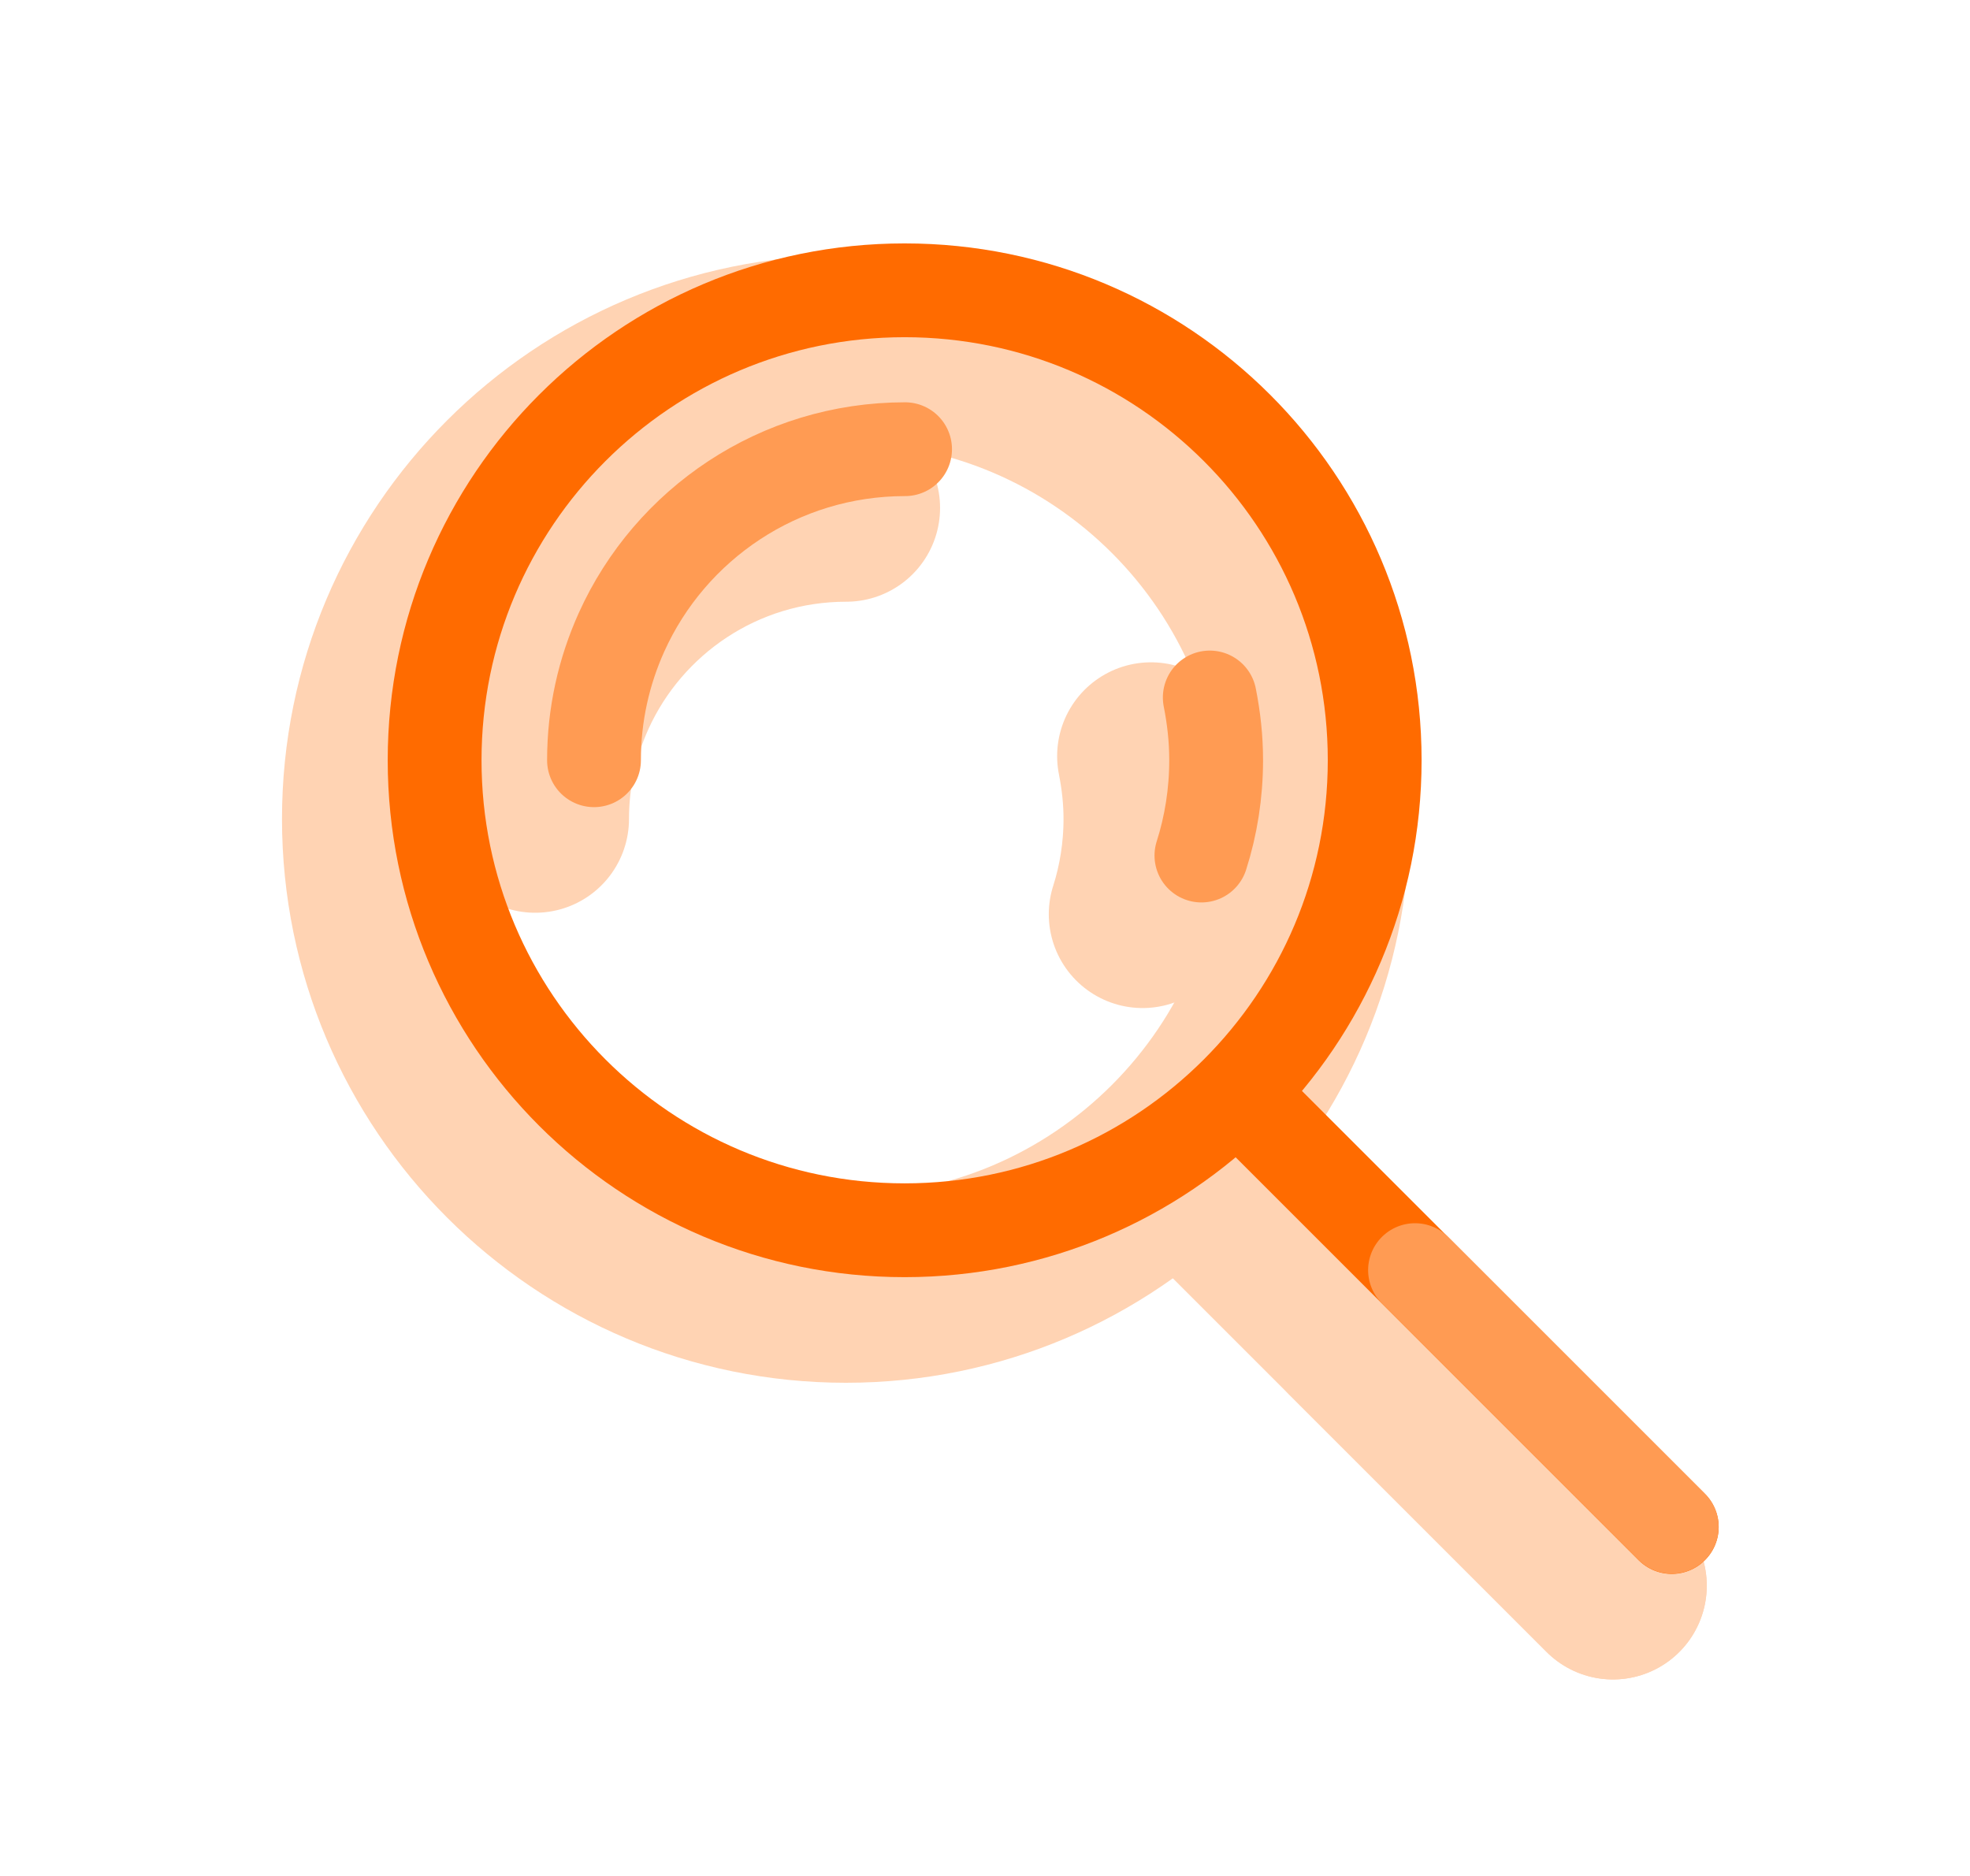 <svg width="21" height="20" viewBox="0 0 21 20" fill="none" xmlns="http://www.w3.org/2000/svg">
<g opacity="0.3">
<path d="M9.017 13.742C11.784 13.742 14.027 11.498 14.027 8.731C14.027 5.964 11.784 3.721 9.017 3.721C6.249 3.721 4.006 5.964 4.006 8.731C4.006 11.498 6.249 13.742 9.017 13.742Z" stroke="#FF6B00" stroke-width="2" stroke-linecap="round" stroke-linejoin="round"/>
<path d="M12.566 12.278L17.194 16.905" stroke="#FF6B00" stroke-width="2" stroke-linecap="round" stroke-linejoin="round"/>
<path d="M14.457 14.167L17.194 16.905" stroke="#FF6B00" stroke-width="2" stroke-linecap="round" stroke-linejoin="round"/>
<path d="M12.269 8.061C12.312 8.279 12.337 8.5 12.337 8.73C12.337 9.083 12.282 9.428 12.18 9.747" stroke="#FF6B00" stroke-width="2" stroke-linecap="round" stroke-linejoin="round"/>
<path d="M5.705 8.731C5.705 8.242 5.812 7.782 5.999 7.365C6.518 6.215 7.676 5.415 9.021 5.415" stroke="#FF6B00" stroke-width="2" stroke-linecap="round" stroke-linejoin="round"/>
</g>
<path d="M9.643 13.116C12.411 13.116 14.654 10.872 14.654 8.105C14.654 5.338 12.411 3.095 9.643 3.095C6.876 3.095 4.633 5.338 4.633 8.105C4.633 10.872 6.876 13.116 9.643 13.116Z" stroke="#FF6B00" stroke-linecap="round" stroke-linejoin="round"/>
<path d="M13.193 11.652L17.821 16.28" stroke="#FF6B00" stroke-linecap="round" stroke-linejoin="round"/>
<path d="M15.084 13.541L17.821 16.278" stroke="#FF9B53" stroke-linecap="round" stroke-linejoin="round"/>
<path d="M12.896 7.436C12.939 7.653 12.964 7.874 12.964 8.104C12.964 8.457 12.909 8.802 12.807 9.121" stroke="#FF9B53" stroke-linecap="round" stroke-linejoin="round"/>
<path d="M6.332 8.105C6.332 7.616 6.438 7.156 6.626 6.739C7.145 5.589 8.303 4.789 9.648 4.789" stroke="#FF9B53" stroke-linecap="round" stroke-linejoin="round"/>
</svg>
